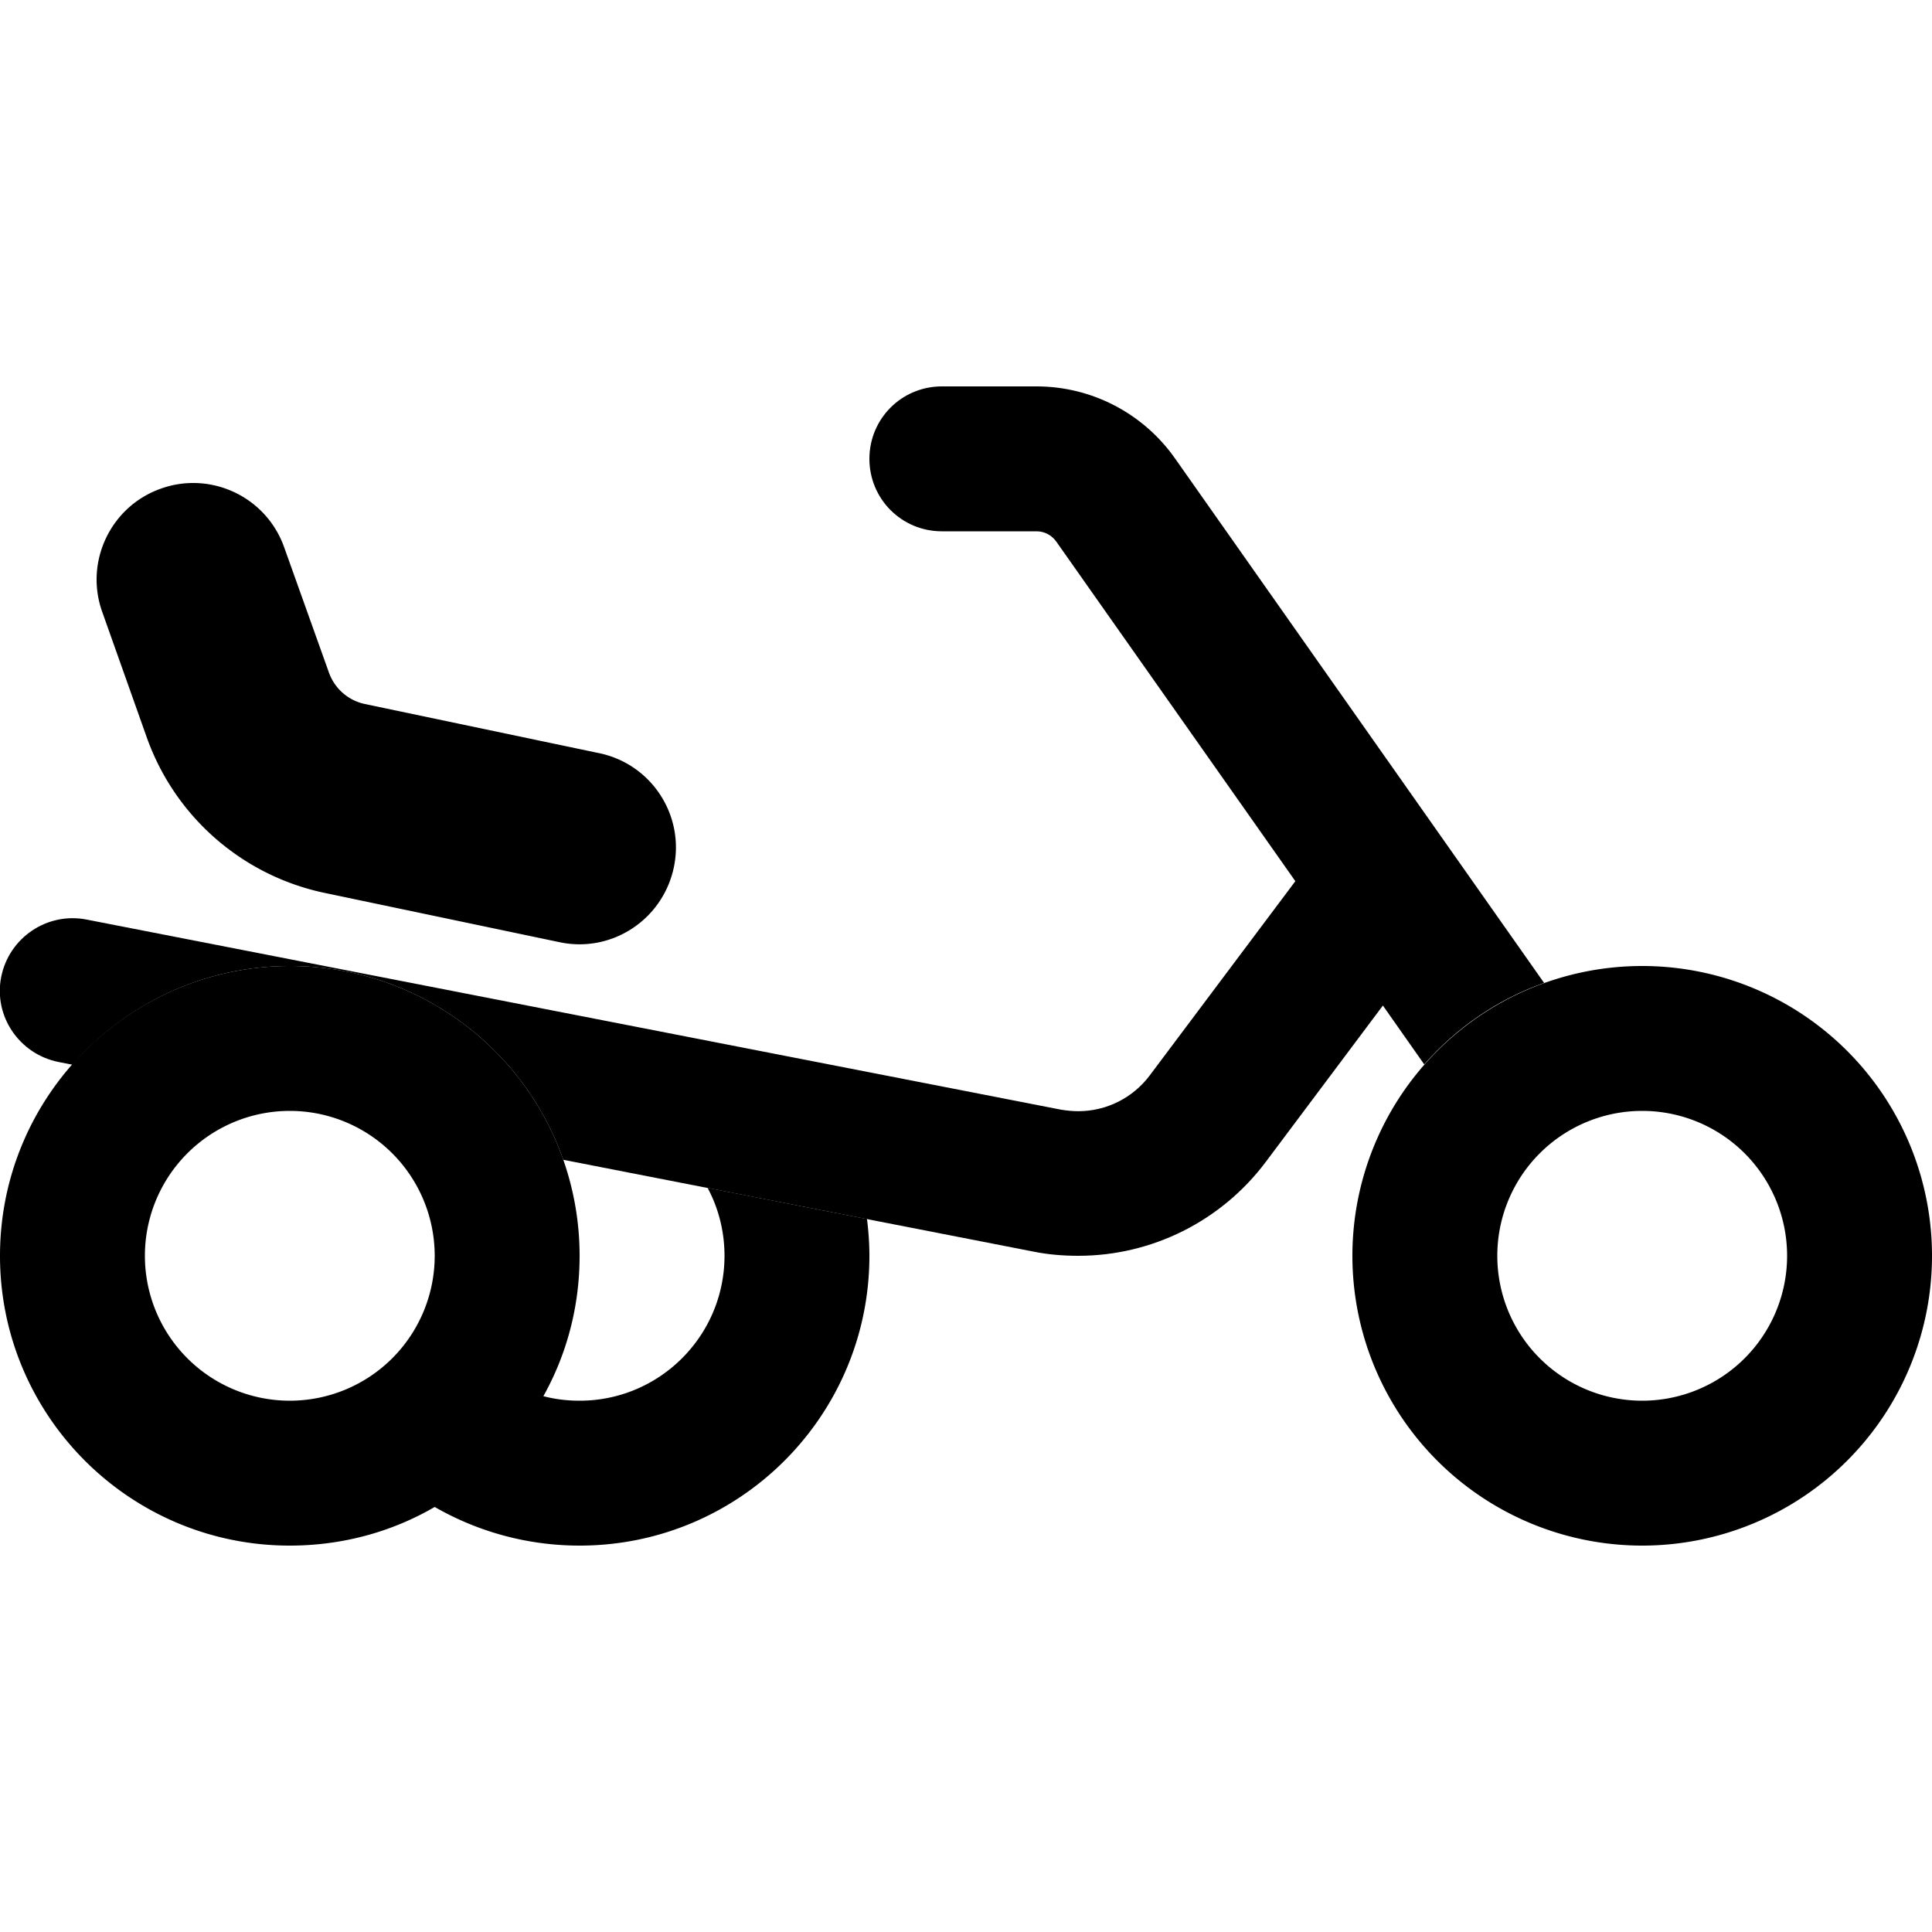 <svg xmlns="http://www.w3.org/2000/svg" width="24" height="24" viewBox="0 0 640 512">
    <path class="pr-icon-duotone-secondary" d="M0 352c0-24.4 9.1-46.6 24-63.5C41.6 268.6 67.4 256 96 256c41.9 0 77.5 26.8 90.6 64.2c3.5 10 5.4 20.7 5.4 31.8c0 16.9-4.3 32.7-12 46.5c3.8 1 7.8 1.5 12 1.5c26.5 0 48-21.5 48-48c0-8.1-2-15.8-5.6-22.5c17.6 3.4 35.2 6.9 52.8 10.3c.5 4 .8 8.1 .8 12.2c0 53-43 96-96 96c-17.5 0-33.9-4.7-48-12.8c-14.1 8.2-30.5 12.8-48 12.8c-53 0-96-43-96-96zM33.9 138.8c-6-16.6 2.7-35 19.3-40.9C56.8 96.6 60.4 96 64 96c13.1 0 25.4 8.1 30.1 21.2l14.9 41.7c1.9 5.2 6.3 9.1 11.8 10.3l77.7 16.3c17.3 3.6 28.4 20.6 24.7 37.9s-20.6 28.4-37.9 24.7l-77.7-16.3c-27.2-5.7-49.5-25.1-58.9-51.3L33.9 138.8zM48 352a48 48 0 1 0 96 0 48 48 0 1 0 -96 0zm592 0a96 96 0 1 1 -192 0 96 96 0 1 1 192 0zm-144 0a48 48 0 1 0 96 0 48 48 0 1 0 -96 0z"/>
    <path class="pr-icon-duotone-primary" d="M312 64c-13.3 0-24 10.7-24 24s10.7 24 24 24l31.4 0c2.6 0 5 1.3 6.5 3.4l79.2 112.5-48.2 64.3c-5.6 7.5-14.4 11.9-23.7 11.9c-1.9 0-3.8-.2-5.7-.5l-322.9-63c-13-2.5-25.6 6-28.2 19s6 25.6 19 28.2l4.6 .9C41.6 268.6 67.4 256 96 256c41.9 0 77.5 26.8 90.6 64.2l155.7 30.4c4.9 1 9.9 1.4 14.9 1.4c24.4 0 47.4-11.5 62.1-31.1l38.8-51.8 13.7 19.5c10.6-12.1 24.2-21.5 39.7-27L389.2 87.8C378.7 72.9 361.6 64 343.4 64L312 64z"/>
</svg>